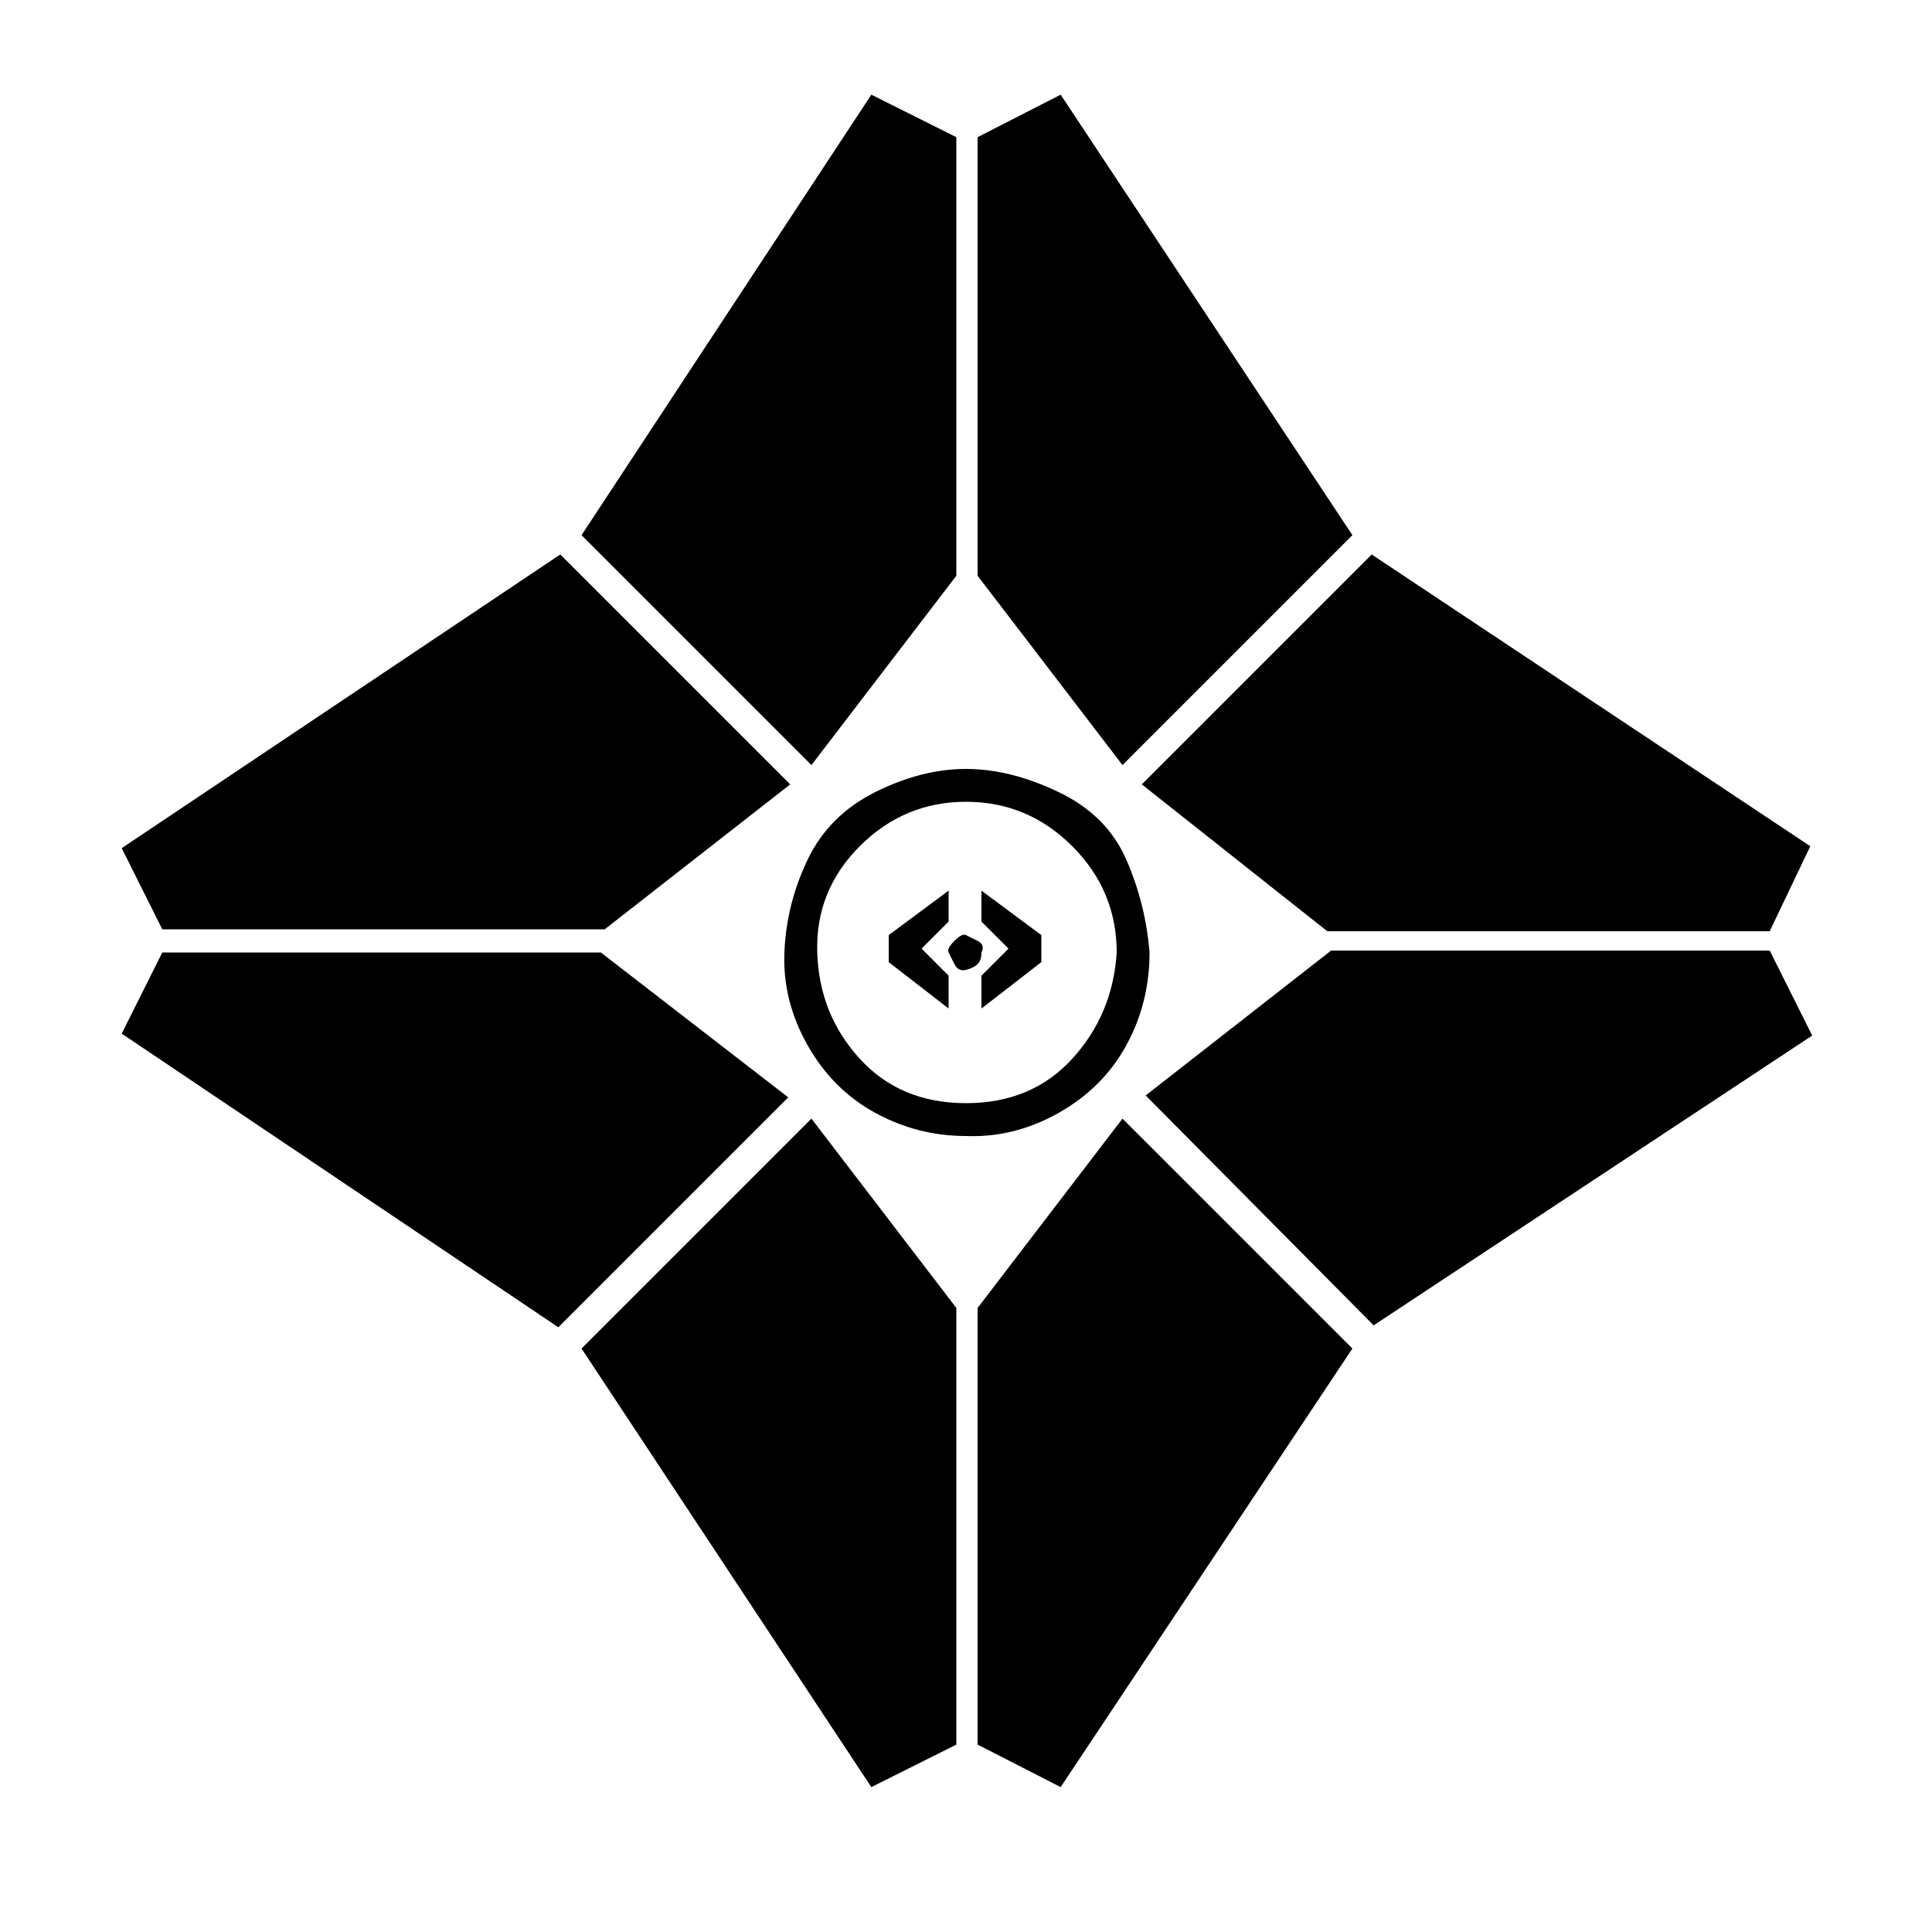 <!-- Generated by IcoMoon.io -->
<svg version="1.1" xmlns="http://www.w3.org/2000/svg" width="32" height="32" viewBox="0 0 32 32">
<title>ghost</title>
<path d="M15.84 21.664v7.232l-1.408 0.704-4.8-7.264 3.808-3.808zM9.952 15.776h-7.264l-0.672 1.344 7.232 4.864 3.808-3.808zM15.84 9.536v-7.264l-1.408-0.704-4.8 7.296 3.808 3.808zM10.016 15.392h-7.328l-0.672-1.344 7.264-4.864 3.808 3.808zM16.192 21.664v7.232l1.376 0.704 4.832-7.264-3.808-3.808zM22.048 15.744h7.264l0.704 1.408-7.264 4.8-3.776-3.808zM16.192 9.536v-7.264l1.376-0.704 4.832 7.296-3.808 3.808zM21.984 15.424h7.328l0.672-1.408-7.264-4.832-3.808 3.808zM16 18.816q-0.8 0-1.504-0.384t-1.12-1.12-0.384-1.536 0.384-1.536 1.12-1.12 1.504-0.384 1.536 0.384 1.12 1.12 0.384 1.536v0q0 0.832-0.384 1.536t-1.12 1.12-1.536 0.384v0zM16 13.28q-1.024 0-1.76 0.736t-0.704 1.76 0.704 1.76 1.76 0.736 1.76-0.736 0.736-1.76v0q0-1.024-0.736-1.76t-1.76-0.736v0zM15.712 14.752v0.512l-0.448 0.448h-0.544v-0.224zM15.712 16.704v-0.544l-0.448-0.448h-0.544v0.224zM16.256 14.752v0.512l0.448 0.448h0.544v-0.224zM16.256 16.704v-0.544l0.448-0.448h0.544v0.224zM16.256 15.776q0 0.128-0.064 0.192t-0.192 0.096-0.192-0.096l-0.096-0.192q-0.032-0.064 0.096-0.192t0.192-0.096l0.192 0.096q0.128 0.064 0.064 0.192z"></path>
</svg>

